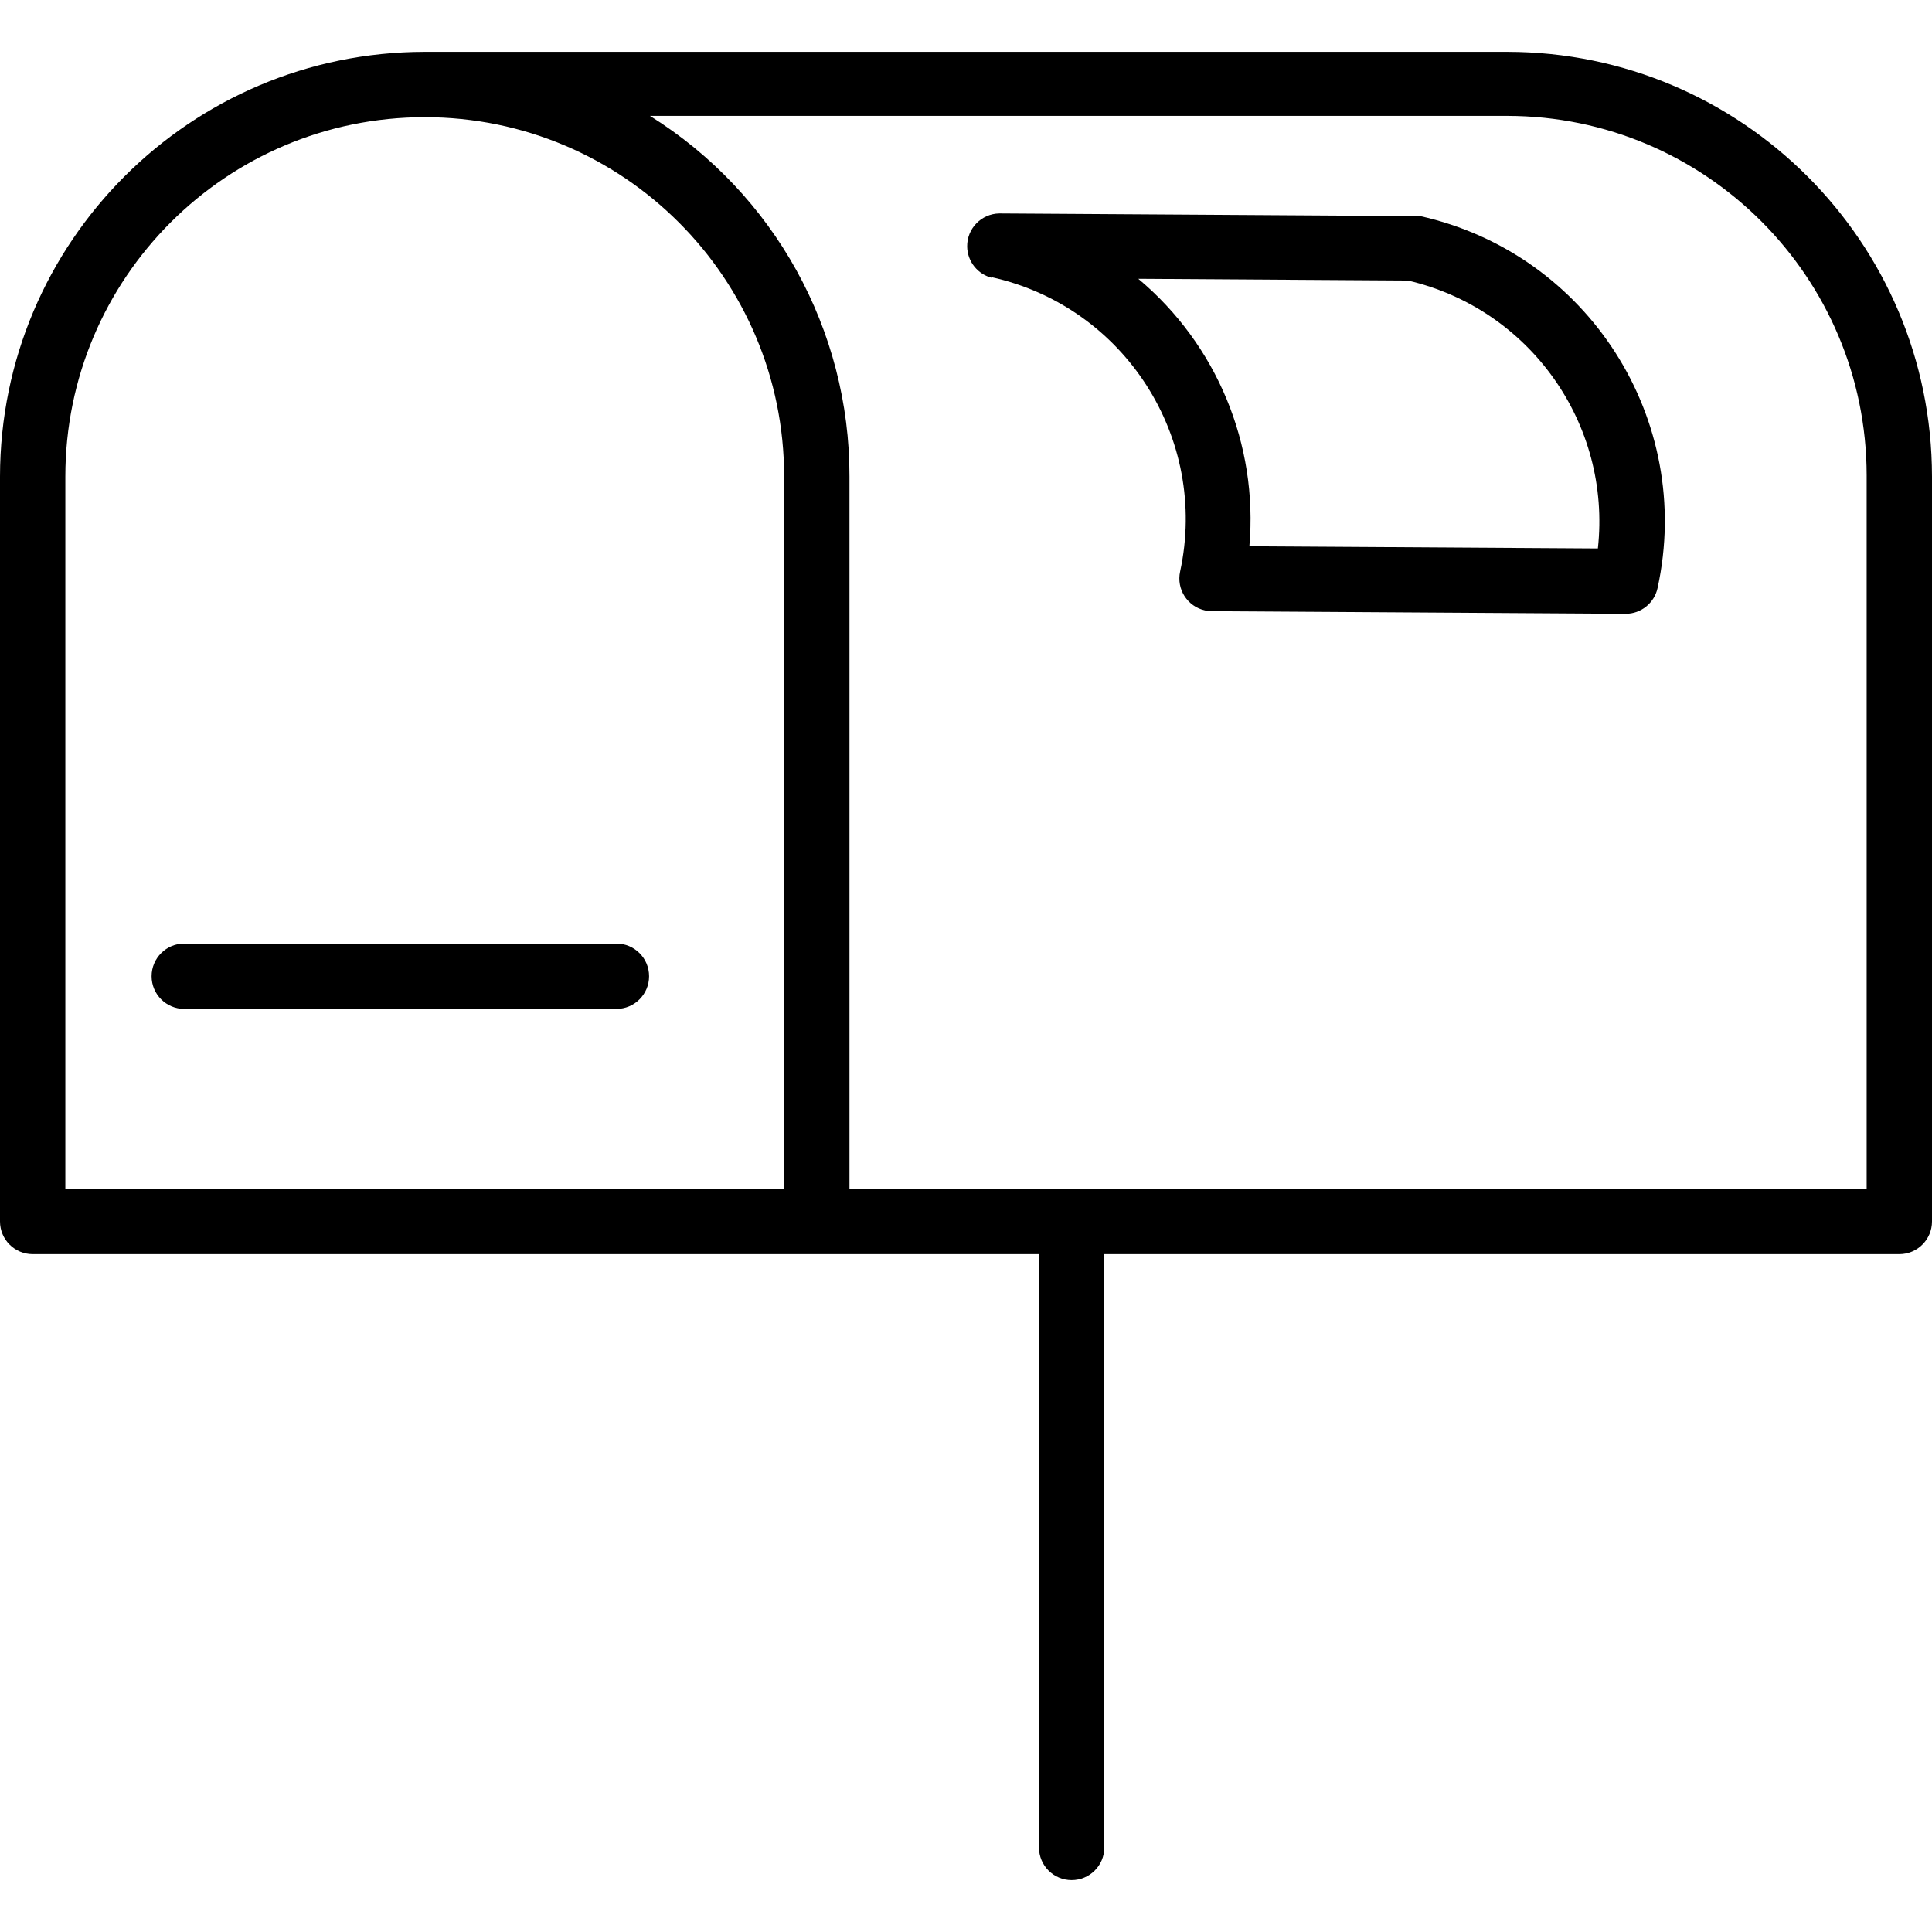 <?xml version="1.0" encoding="iso-8859-1"?>
<!-- Generator: Adobe Illustrator 19.0.0, SVG Export Plug-In . SVG Version: 6.00 Build 0)  -->
<svg version="1.1" id="Capa_1" xmlns="http://www.w3.org/2000/svg" xmlns:xlink="http://www.w3.org/1999/xlink" x="0px" y="0px"
	 viewBox="0 0 354.8 354.8" style="enable-background:new 0 0 354.8 354.8;" xml:space="preserve" width="124" height="124">
<g>
	<g>
		<path d="M276.8,9.52H78c-43.06,0.044-77.956,34.94-78,78v136.8c0,3.314,2.686,6,6,6h184.8v108.96c0,3.314,2.686,6,6,6s6-2.686,6-6
			V230.32h146c3.314,0,6-2.686,6-6V87.52C354.756,44.46,319.86,9.564,276.8,9.52z M144,218.32H12V87.52c0-36.451,29.549-66,66-66
			s66,29.549,66,66V218.32z M342.8,218.32H156V87.52c0.053-26.928-13.801-51.974-36.64-66.24H276.8
			c36.433,0.044,65.956,29.567,66,66V218.32z"/>
	</g>
</g>
<g>
	<g>
		<path d="M260.8,39.68h-1.28l-76-0.48c-3.313,0.052-5.958,2.779-5.906,6.093c0.043,2.75,1.949,5.118,4.626,5.747L182,50.88
			c24.495,5.384,40.021,29.567,34.72,54.08c-0.707,3.237,1.344,6.435,4.582,7.142c0.413,0.09,0.835,0.137,1.258,0.138l76,0.48
			c2.812-0.01,5.24-1.972,5.84-4.72C311.149,77.108,291.661,46.57,260.8,39.68z M293.44,100.72l-64-0.4
			c1.619-18.721-5.995-37.054-20.4-49.12l49.52,0.32C280.963,56.729,295.941,77.856,293.44,100.72z"/>
	</g>
</g>
<g>
	<g>
		<path d="M113.2,173.28h-0.08H33.84c-3.314,0-6,2.686-6,6s2.686,6,6,6h79.36c3.314,0,6-2.686,6-6S116.514,173.28,113.2,173.28z"/>
	</g>
</g>
<g>
</g>
<g>
</g>
<g>
</g>
<g>
</g>
<g>
</g>
<g>
</g>
<g>
</g>
<g>
</g>
<g>
</g>
<g>
</g>
<g>
</g>
<g>
</g>
<g>
</g>
<g>
</g>
<g>
</g>
</svg>
